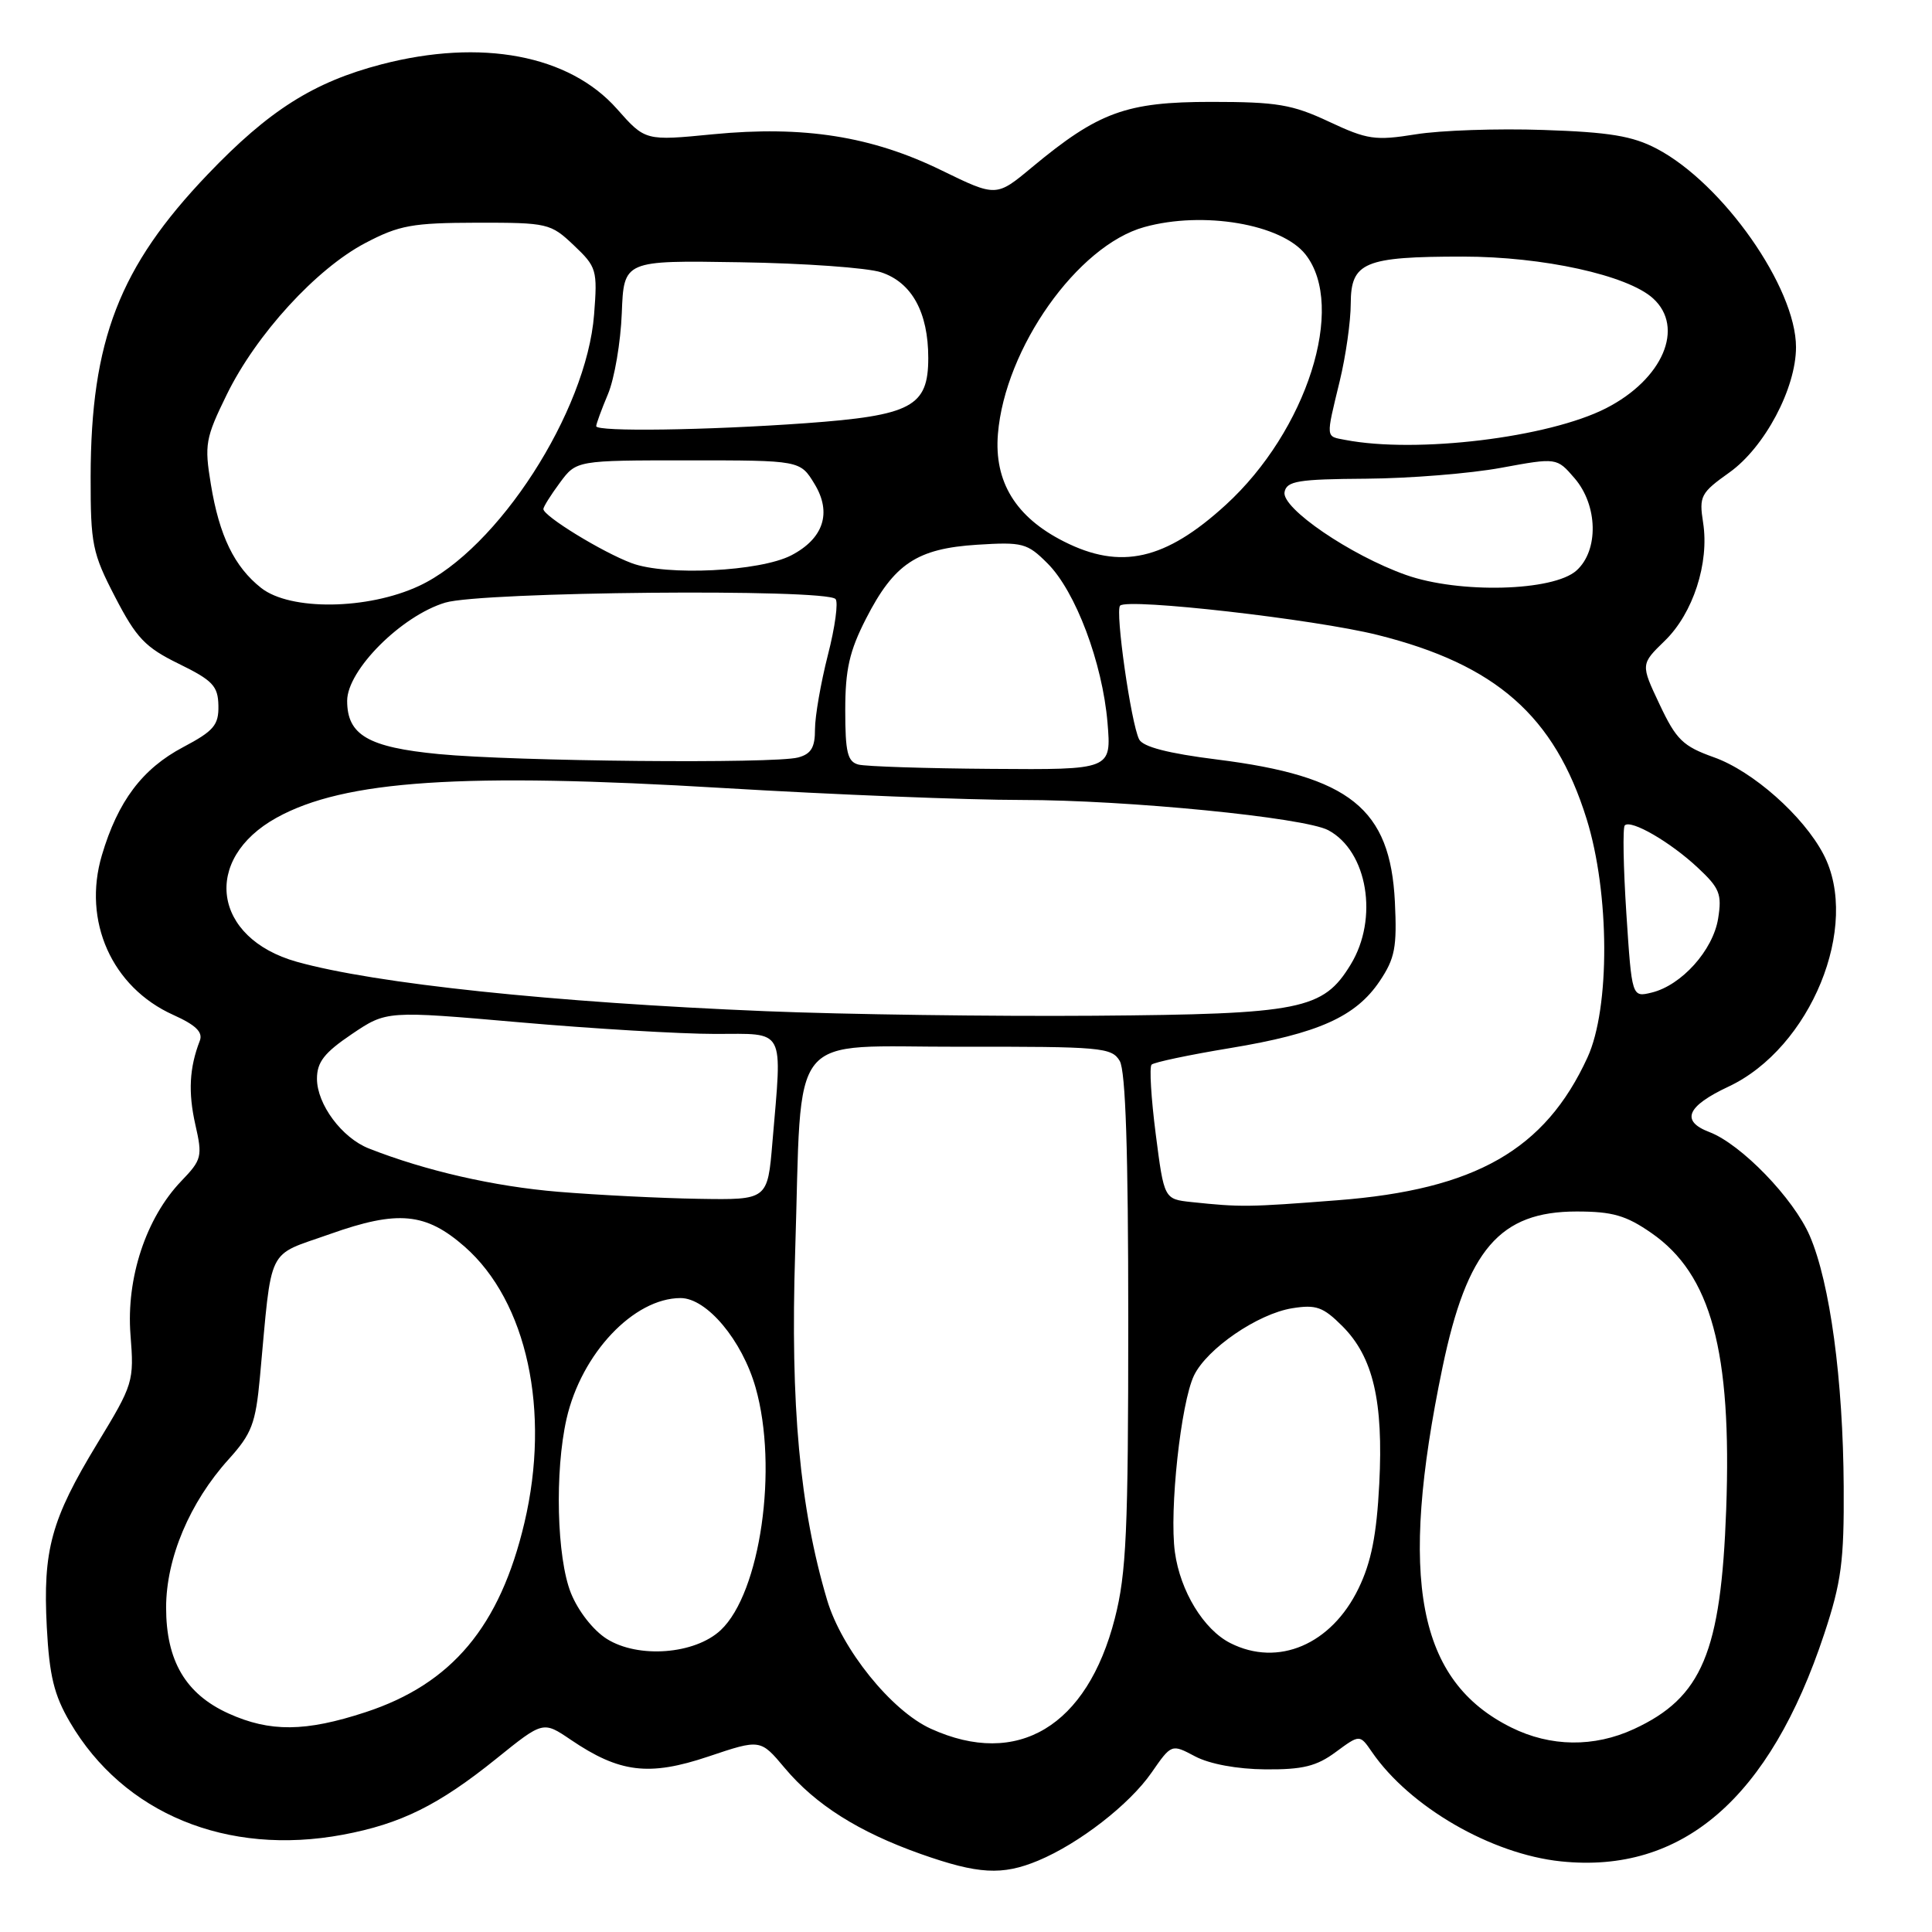 <?xml version="1.0" encoding="UTF-8" standalone="no"?>
<!DOCTYPE svg PUBLIC "-//W3C//DTD SVG 1.1//EN" "http://www.w3.org/Graphics/SVG/1.1/DTD/svg11.dtd" >
<svg xmlns="http://www.w3.org/2000/svg" xmlns:xlink="http://www.w3.org/1999/xlink" version="1.1" viewBox="0 0 256 256">
 <g >
 <path fill="currentColor"
d=" M 137.57 246.54 C 143.00 244.27 149.66 239.10 152.58 234.89 C 155.23 231.07 155.23 231.07 158.36 232.73 C 160.27 233.74 163.92 234.42 167.66 234.45 C 172.61 234.49 174.45 234.04 177.00 232.15 C 180.18 229.81 180.18 229.81 181.79 232.15 C 186.79 239.42 197.60 245.68 206.82 246.64 C 222.91 248.32 234.50 238.31 241.72 216.50 C 243.99 209.64 244.36 206.87 244.30 197.00 C 244.22 182.81 242.49 170.01 239.81 163.77 C 237.67 158.80 230.71 151.60 226.49 150.00 C 222.67 148.54 223.50 146.58 229.02 143.99 C 239.93 138.88 246.57 122.66 241.62 113.20 C 238.96 108.11 232.25 102.17 227.09 100.34 C 223.00 98.88 222.11 98.02 219.91 93.35 C 217.39 88.02 217.39 88.02 220.59 84.91 C 224.34 81.28 226.51 74.60 225.67 69.25 C 225.12 65.74 225.35 65.31 229.16 62.60 C 233.82 59.28 237.98 51.46 237.98 46.00 C 237.98 38.11 228.29 24.30 219.52 19.70 C 216.32 18.02 213.26 17.51 204.50 17.22 C 198.45 17.01 190.84 17.27 187.59 17.80 C 182.21 18.66 181.19 18.51 176.09 16.12 C 171.23 13.84 169.20 13.50 160.50 13.50 C 149.23 13.50 145.56 14.84 136.75 22.16 C 132.01 26.11 132.01 26.11 124.75 22.57 C 115.50 18.05 106.49 16.63 94.49 17.79 C 85.50 18.67 85.50 18.67 81.75 14.43 C 75.42 7.28 63.78 5.08 50.53 8.53 C 41.54 10.88 35.63 14.62 27.51 23.12 C 15.81 35.36 12.04 45.11 12.01 63.16 C 12.00 72.13 12.23 73.28 15.26 79.12 C 18.07 84.54 19.24 85.78 23.70 87.96 C 28.19 90.16 28.89 90.90 28.94 93.50 C 28.99 96.08 28.33 96.85 24.27 99.00 C 18.86 101.86 15.62 106.16 13.50 113.32 C 10.91 122.05 14.82 130.81 22.94 134.47 C 25.96 135.83 26.92 136.77 26.47 137.92 C 25.09 141.49 24.92 144.74 25.88 149.00 C 26.85 153.25 26.74 153.67 24.02 156.50 C 19.35 161.37 16.71 169.35 17.29 176.86 C 17.78 183.07 17.67 183.41 12.88 191.29 C 6.78 201.34 5.67 205.37 6.20 215.59 C 6.54 222.05 7.16 224.60 9.27 228.20 C 16.37 240.32 30.09 245.97 45.43 243.11 C 53.12 241.67 58.11 239.20 65.76 233.04 C 71.96 228.04 71.96 228.04 75.62 230.52 C 82.09 234.91 85.99 235.39 93.86 232.75 C 100.76 230.43 100.76 230.43 103.98 234.27 C 108.07 239.14 113.77 242.74 122.00 245.66 C 129.62 248.35 132.79 248.53 137.57 246.54 Z  M 123.35 229.07 C 118.12 226.70 111.52 218.51 109.59 211.99 C 105.97 199.80 104.72 186.17 105.36 166.00 C 106.32 135.86 103.99 138.75 127.37 138.70 C 145.91 138.67 147.31 138.79 148.37 140.58 C 149.15 141.91 149.50 152.56 149.50 175.00 C 149.50 202.90 149.25 208.48 147.72 214.45 C 144.05 228.76 134.84 234.29 123.35 229.07 Z  M 200.27 228.91 C 187.83 222.75 185.27 209.38 191.14 181.18 C 194.39 165.58 198.73 160.53 208.91 160.53 C 213.67 160.53 215.46 161.05 218.82 163.38 C 226.73 168.86 229.49 179.04 228.73 200.00 C 228.04 218.95 225.53 224.94 216.50 229.11 C 211.22 231.55 205.46 231.48 200.27 228.91 Z  M 30.27 227.04 C 24.59 224.46 22.01 220.06 22.01 213.00 C 22.02 206.46 25.14 199.07 30.30 193.36 C 33.36 189.97 33.87 188.63 34.44 182.50 C 36.08 164.76 35.21 166.54 43.72 163.52 C 52.72 160.32 56.42 160.67 61.58 165.20 C 69.83 172.45 72.98 186.98 69.49 201.77 C 66.25 215.51 59.88 223.12 48.45 226.87 C 40.47 229.49 35.77 229.53 30.27 227.04 Z  M 80.40 217.16 C 78.61 216.03 76.61 213.48 75.65 211.09 C 73.77 206.39 73.49 194.98 75.07 188.00 C 77.04 179.35 83.97 172.01 90.18 172.00 C 93.65 172.00 98.33 177.58 100.12 183.86 C 103.14 194.47 100.76 211.06 95.50 216.00 C 92.08 219.21 84.58 219.79 80.40 217.16 Z  M 163.03 217.72 C 159.49 215.93 156.39 210.84 155.68 205.67 C 154.92 200.15 156.47 185.88 158.21 182.26 C 159.93 178.70 166.65 174.09 171.22 173.35 C 174.39 172.84 175.32 173.17 177.87 175.72 C 181.95 179.80 183.32 185.66 182.76 196.63 C 182.41 203.39 181.70 207.00 180.01 210.48 C 176.41 217.91 169.36 220.92 163.03 217.72 Z  M 157.88 159.28 C 154.25 158.89 154.25 158.89 153.14 150.27 C 152.53 145.52 152.28 141.38 152.59 141.07 C 152.90 140.76 157.58 139.77 162.98 138.88 C 174.68 136.95 179.65 134.72 182.82 130.00 C 184.84 126.99 185.12 125.52 184.83 119.50 C 184.22 107.13 178.88 102.85 161.27 100.64 C 154.78 99.83 151.44 98.96 150.94 97.97 C 149.86 95.82 147.74 80.93 148.42 80.25 C 149.43 79.23 174.20 82.05 182.52 84.13 C 198.22 88.05 205.98 94.87 210.23 108.50 C 213.30 118.34 213.36 133.57 210.35 140.12 C 204.73 152.36 195.50 157.63 177.22 159.04 C 165.38 159.96 164.42 159.97 157.88 159.28 Z  M 74.00 157.92 C 65.49 157.22 56.36 155.13 48.88 152.18 C 45.31 150.78 42.00 146.32 42.00 142.94 C 42.00 140.73 42.97 139.49 46.61 137.03 C 51.22 133.92 51.22 133.92 68.84 135.46 C 78.54 136.31 90.19 137.00 94.74 137.00 C 104.19 137.00 103.65 135.99 102.35 151.35 C 101.71 159.00 101.71 159.00 92.60 158.85 C 87.60 158.77 79.22 158.35 74.00 157.92 Z  M 101.50 133.99 C 73.25 132.83 49.71 130.35 39.32 127.44 C 28.18 124.31 26.72 113.85 36.65 108.35 C 45.63 103.38 61.28 102.34 95.88 104.42 C 110.39 105.29 128.17 106.00 135.39 106.00 C 149.33 106.00 172.86 108.32 176.01 110.01 C 181.21 112.79 182.70 121.71 178.97 127.81 C 175.32 133.80 172.42 134.38 145.00 134.59 C 131.53 134.69 111.95 134.42 101.50 133.99 Z  M 215.50 121.03 C 215.10 114.90 215.01 109.66 215.29 109.37 C 216.11 108.55 221.33 111.57 224.95 114.96 C 227.87 117.68 228.18 118.47 227.66 121.72 C 226.98 125.92 222.81 130.56 218.86 131.52 C 216.23 132.16 216.23 132.16 215.50 121.03 Z  M 113.75 101.31 C 112.30 100.93 112.00 99.69 112.00 94.11 C 112.00 88.72 112.55 86.28 114.75 81.98 C 118.47 74.70 121.50 72.69 129.47 72.18 C 135.51 71.80 136.11 71.96 138.80 74.65 C 142.52 78.36 146.08 87.82 146.75 95.75 C 147.27 102.00 147.27 102.00 131.39 101.88 C 122.65 101.82 114.71 101.56 113.75 101.31 Z  M 58.14 99.92 C 48.79 99.02 46.00 97.40 46.00 92.86 C 46.00 88.79 53.20 81.59 59.00 79.85 C 63.83 78.40 109.32 77.98 110.71 79.37 C 111.10 79.77 110.65 83.11 109.70 86.79 C 108.76 90.48 107.99 94.91 107.99 96.63 C 108.00 99.04 107.48 99.91 105.75 100.37 C 102.59 101.22 68.21 100.89 58.14 99.92 Z  M 34.61 77.91 C 31.06 75.11 29.06 71.01 27.94 64.17 C 27.07 58.90 27.22 58.06 30.05 52.28 C 33.95 44.31 41.91 35.61 48.41 32.20 C 52.90 29.84 54.64 29.53 63.18 29.51 C 72.58 29.50 72.96 29.59 76.03 32.50 C 79.06 35.37 79.18 35.77 78.72 41.68 C 77.72 54.55 65.97 72.78 55.52 77.64 C 48.71 80.81 38.47 80.94 34.61 77.91 Z  M 186.29 76.18 C 178.93 73.57 169.79 67.33 170.21 65.20 C 170.49 63.74 171.99 63.49 181.02 63.43 C 186.78 63.39 194.83 62.74 198.89 61.99 C 206.28 60.63 206.28 60.63 208.64 63.37 C 211.73 66.96 211.86 72.92 208.90 75.59 C 205.84 78.36 193.33 78.68 186.29 76.18 Z  M 83.70 74.62 C 79.79 73.16 72.00 68.38 72.00 67.45 C 72.00 67.16 72.98 65.59 74.19 63.96 C 76.38 61.00 76.38 61.00 91.20 61.00 C 106.03 61.00 106.03 61.00 107.93 64.13 C 110.25 67.94 109.13 71.36 104.84 73.59 C 100.68 75.73 88.30 76.34 83.70 74.62 Z  M 140.97 71.75 C 134.59 68.53 131.71 63.84 132.23 57.50 C 133.16 46.14 142.78 32.54 151.62 30.09 C 159.42 27.92 169.82 29.69 172.99 33.72 C 178.41 40.61 173.16 57.08 162.42 66.90 C 154.41 74.22 148.50 75.56 140.97 71.75 Z  M 178.25 58.29 C 175.63 57.79 175.66 58.19 177.52 50.50 C 178.32 47.20 178.98 42.58 178.98 40.23 C 179.00 34.74 180.76 34.00 193.84 34.00 C 204.45 34.00 215.64 36.46 219.03 39.53 C 223.28 43.38 220.34 50.25 212.80 54.10 C 205.17 57.99 187.70 60.11 178.25 58.29 Z  M 79.00 56.47 C 79.00 56.18 79.70 54.26 80.56 52.22 C 81.42 50.17 82.24 45.35 82.39 41.50 C 82.66 34.50 82.66 34.50 98.06 34.75 C 106.53 34.88 114.94 35.48 116.75 36.08 C 120.82 37.42 123.00 41.39 123.00 47.43 C 123.00 53.89 120.80 55.06 106.72 56.08 C 93.58 57.02 79.00 57.23 79.00 56.47 Z "/>
</g>
</svg>